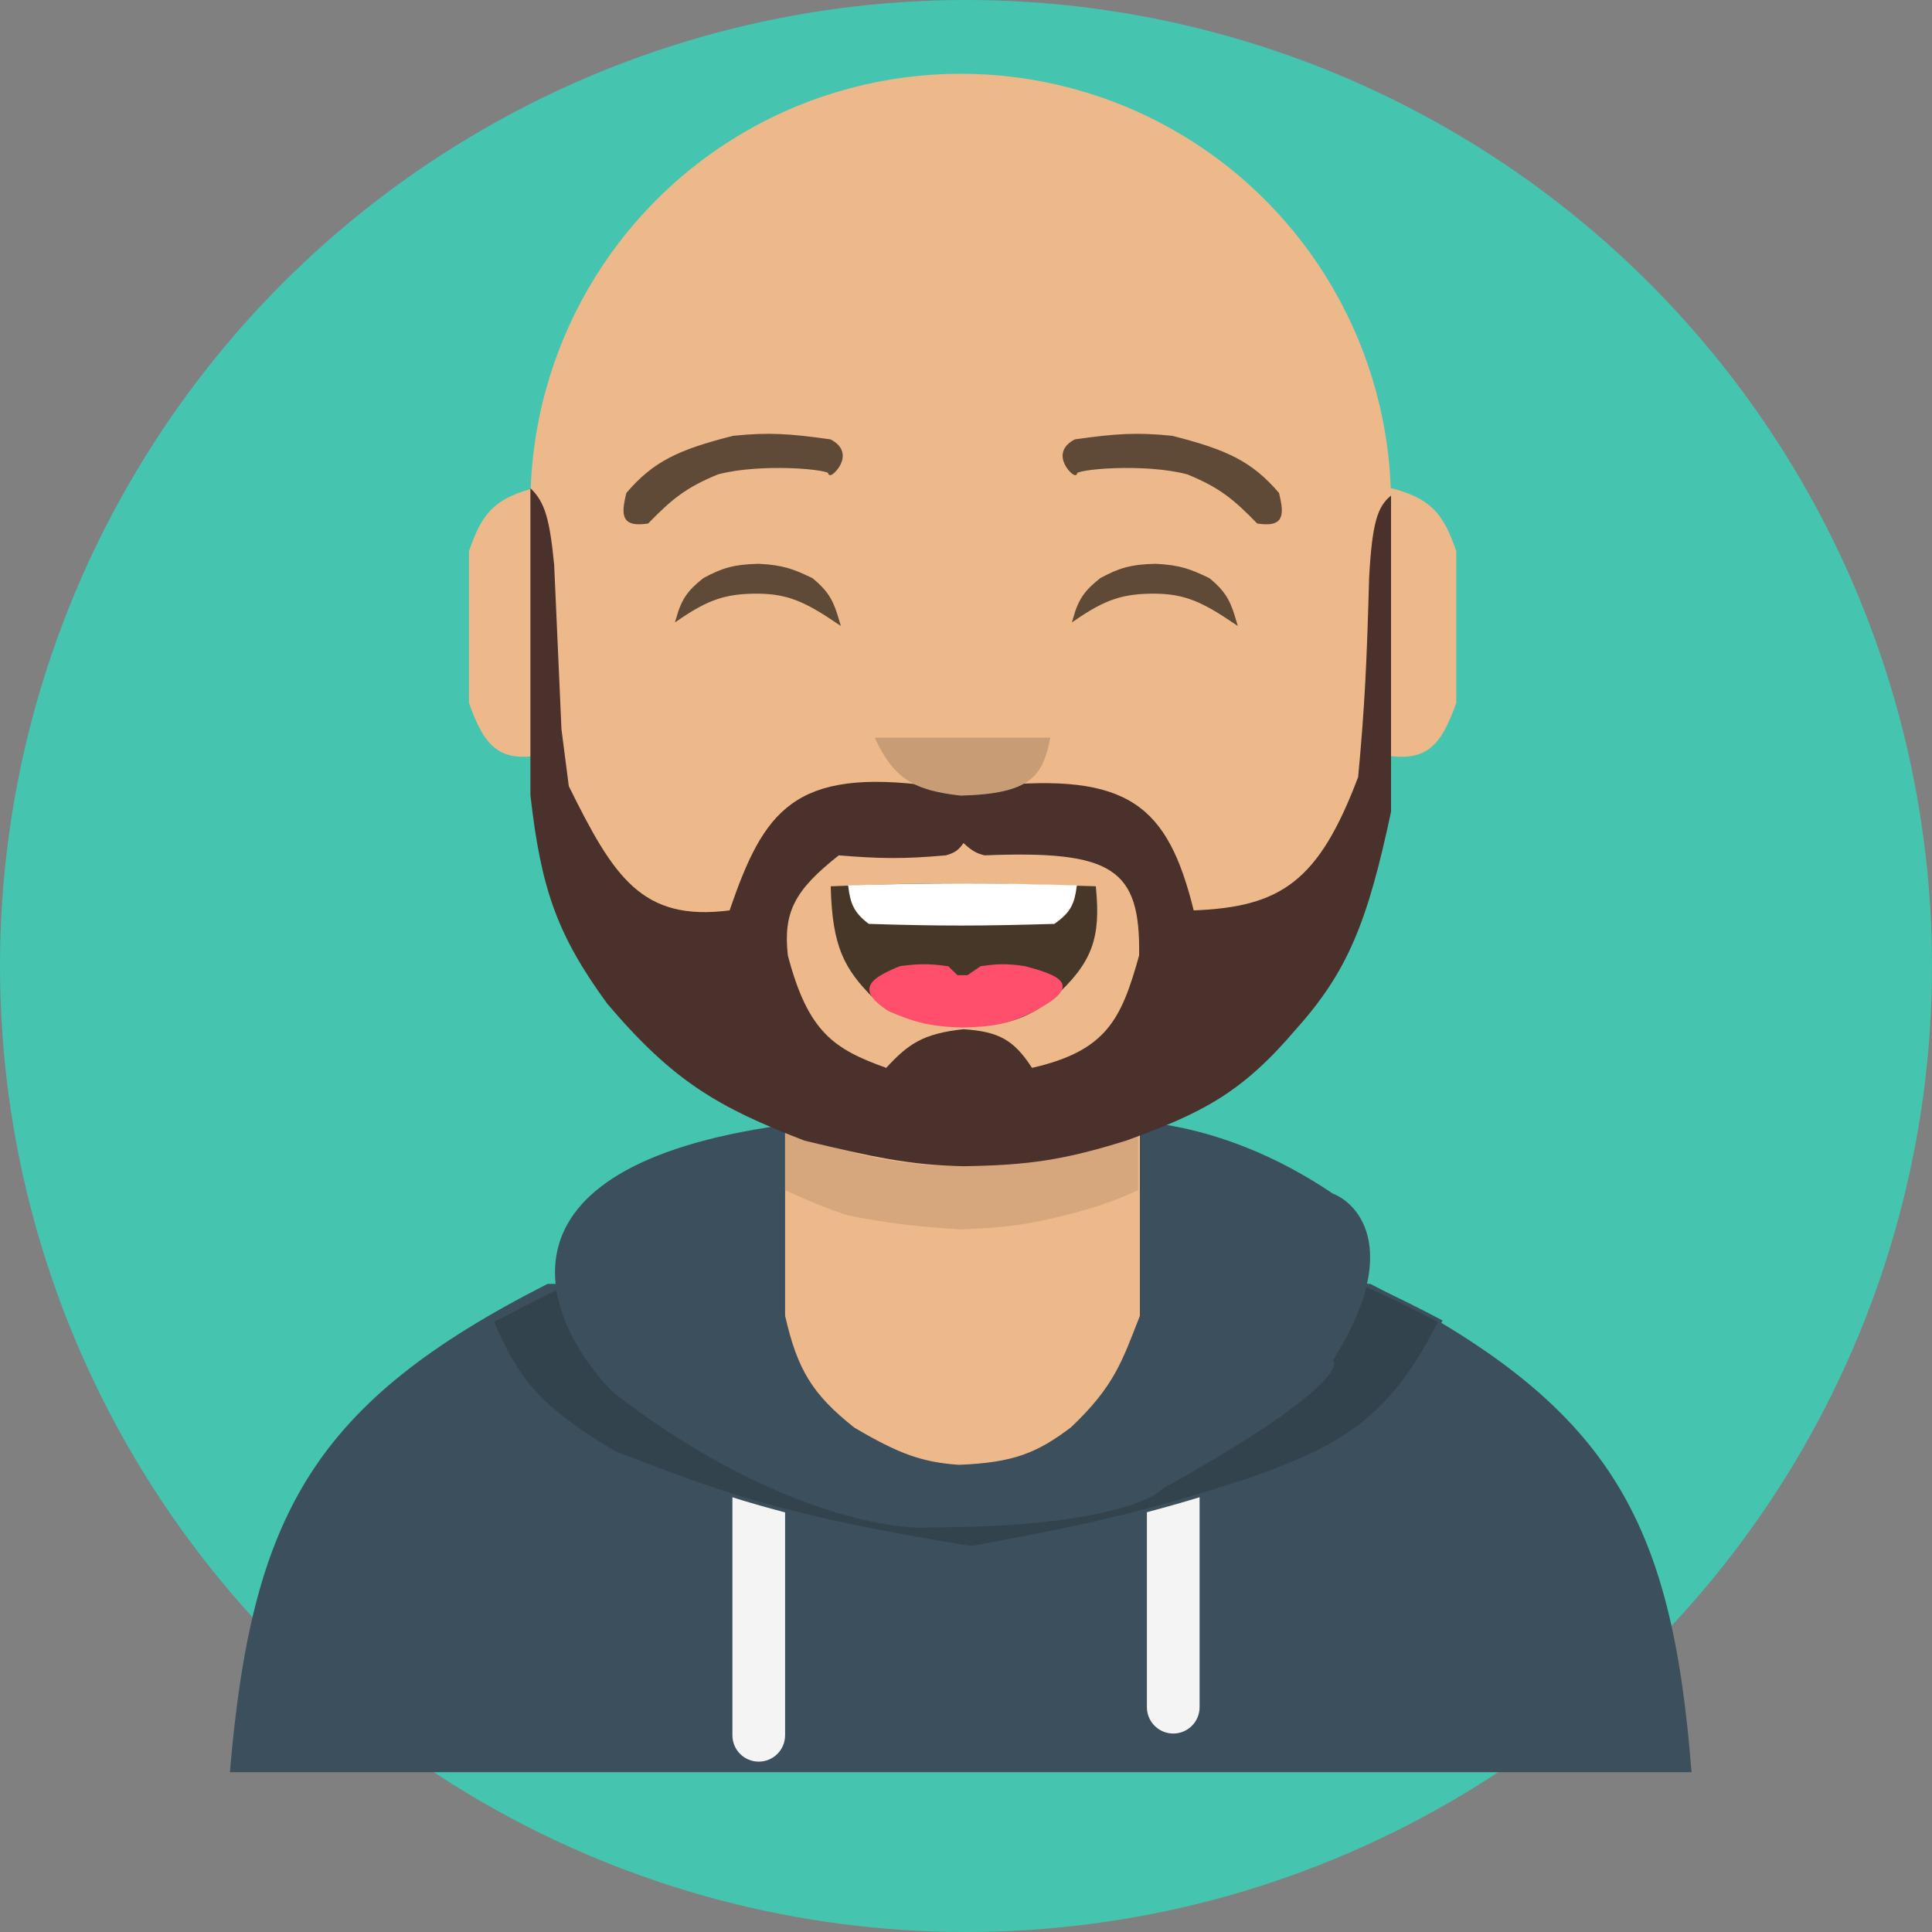 <svg width="550" height="550" viewBox="0 0 550 550" fill="none" xmlns="http://www.w3.org/2000/svg">
<rect x="0" y="0" width="550" height="550" fill="#808080" stroke="none"/>
<circle cx="275" cy="275" r="275" fill="#45C4B0"/>
<path d="M481 504H66C72.186 431.286 89.745 399.676 156 366H390C458.016 400.619 475.326 432.386 481 504Z" fill="#3C4F5C" stroke="#3C4F5C"/>
<path d="M341.5 486C341.5 490.142 338.142 493.5 334 493.5C329.858 493.5 326.5 490.142 326.5 486L341.5 486ZM326.5 417L326.5 409.5L341.5 409.5L341.5 417L326.5 417ZM326.5 486L326.5 417L341.5 417L341.5 486L326.5 486Z" fill="#F4F4F4"/>
<path d="M208.5 494C208.5 498.142 211.858 501.5 216 501.5C220.142 501.5 223.5 498.142 223.5 494L208.5 494ZM223.5 417L223.5 409.5L208.5 409.5L208.5 417L223.5 417ZM223.5 494L223.5 417L208.5 417L208.5 494L223.5 494Z" fill="#F4F4F4"/>
<path d="M175 413.631C151.582 399.785 146.775 391.34 140 376.131C188.221 350.566 215.936 340.208 271.5 357.631C327.217 345.695 357.653 348.429 410 376.131C396.639 402.635 383.865 411.39 356 421.131C325.102 431.304 307.654 434.858 276.5 440.631C222.722 431.945 205.626 425.384 175.299 413.746L175 413.631Z" fill="#33434E" stroke="#3C4F5C"/>
<path d="M174.447 396.303C154.614 375.97 136.547 332.303 222.947 320.303H305.447C316.28 317.47 346.247 317.403 379.447 339.803C387.447 342.97 398.647 356.903 379.447 387.303C381.614 389.303 374.947 399.403 330.947 423.803C327.614 427.47 309.847 434.803 265.447 434.803C252.947 435.803 217.247 429.503 174.447 396.303Z" fill="#3C4F5C"/>
<path d="M224 374.5V319H324V374.5C319.037 387.122 316.896 394.275 304.5 406C295.067 413.061 288.669 415.874 273 416.5C262.613 415.779 256.142 413.443 243.5 406C231.589 396.578 227.446 389.596 224 374.5Z" fill="#EDB98A" stroke="#EDB98A"/>
<path d="M224 318V338.5C232.277 342.224 236.044 343.713 241.5 345.5C252.468 347.706 259.536 348.556 273.5 349.5C286.033 349.003 292.524 348.162 303 345.5C311.482 343.345 316.005 341.854 323.5 338.5V318H224Z" fill="#D6A77C" stroke="#D6A77C"/>
<path d="M134 157C137.537 146.812 140.71 141.98 154 139C164.396 171.717 165.112 188.47 154 214.5C142.618 216.341 138.473 212.675 134 200V157Z" fill="#EDB98A" stroke="#EDB98A"/>
<path d="M414.068 157C410.531 146.812 407.358 141.98 394.068 139C383.672 171.717 382.956 188.47 394.068 214.5C405.45 216.341 409.595 212.675 414.068 200V157Z" fill="#EDB98A" stroke="#EDB98A"/>
<circle cx="273.5" cy="143.5" r="122.5" fill="#EDB98A"/>
<circle cx="273.5" cy="209.5" r="122.5" fill="#EDB98A"/>
<rect x="151" y="143" width="245" height="67" fill="#EDB98A"/>
<path d="M151 226.396V139C155.234 142.921 156.53 148.237 157.762 160.849L159.843 207.668L161.924 223.795C174.74 249.746 182.726 262.376 207.699 259.17C217.409 230.91 225.836 218.422 265.437 223.795L274.28 226.396L282.083 223.795C321.312 219.853 332.414 229.238 339.822 259.17C364.588 258.2 375.38 251.042 386.637 221.194C388.558 200.718 389.113 187.997 389.758 164.491C390.626 148.818 392.119 144.218 396 141.081V231.078C389.365 262.233 383.801 276.424 368.951 292.984C353.406 311.285 342.063 316.906 320.575 324.717C303.023 330.194 292.873 331.721 274.28 332C259.106 331.714 248.459 329.364 229.025 324.717C204.41 315.228 191.588 307.806 172.847 285.701C158.439 265.953 153.999 252.769 151 226.396Z" fill="#4A312C"/>
<path d="M273.479 226.5C260.325 224.988 254.552 221.941 249 210H299C296.852 221.108 293.348 225.964 273.479 226.5Z" fill="#C89C74"/>
<path d="M269.284 243.5C271.997 242.74 272.971 241.878 274.284 240C276.931 242.455 278.167 242.944 280.284 243.5C316.821 242.042 324.666 247.263 324.284 272C319.238 290.073 315.103 299.145 293.784 304C288.544 295.865 284.143 293.669 274.284 293C262.583 294.244 258.453 297.327 252.284 304C237.449 298.655 230.065 293.945 224.284 272C222.907 259.522 226.342 253.332 238.784 243.5C250.408 244.457 257.049 244.582 269.284 243.5Z" fill="#EDB98A"/>
<path d="M311.5 252.791C281.537 251.866 264.989 251.614 237 252.791C237.489 269.27 240.682 275.469 249 283.791C258.433 289.924 264.005 291.744 274.5 291.791C286.307 291.458 291.853 289.803 299.5 283.791C310.629 273.778 312.85 266.859 311.5 252.791Z" fill="#473729" stroke="#473729"/>
<path d="M247.5 262.517C243.447 259.394 242.617 257.051 242 252.517C266.689 251.844 280.687 251.812 306 252.517C305.344 256.881 304.635 259.235 300 262.517C279.497 263.12 268.003 263.164 247.5 262.517Z" fill="white" stroke="white"/>
<path d="M184.272 148.563C177.69 149.487 177.148 147.13 178.772 140.563C186.304 131.808 193.214 128.509 208.772 124.563C218.838 123.523 224.963 123.961 236.272 125.563C243.604 129.38 235.736 136.036 236.272 134.563C236.809 133.091 216.631 131.28 204.272 134.563C194.926 138.376 190.877 141.797 184.272 148.563Z" fill="#5F4A37" stroke="#5F4A37"/>
<path d="M200.5 165C196.265 168.358 194.514 170.689 193 176C201.628 170.113 206.665 168.456 216 168.5C224.279 168.644 229.243 170.735 238.5 177C236.975 171.857 235.949 169.029 231 165C225.925 162.569 222.961 161.338 216 161C209.033 161.163 205.725 162.171 200.5 165Z" fill="#5F4A37" stroke="#5F4A37"/>
<path d="M313.5 165C309.265 168.358 307.514 170.689 306 176C314.628 170.113 319.665 168.456 329 168.5C337.279 168.644 342.243 170.735 351.5 177C349.975 171.857 348.949 169.029 344 165C338.925 162.569 335.961 161.338 329 161C322.033 161.163 318.725 162.171 313.5 165Z" fill="#5F4A37" stroke="#5F4A37"/>
<path d="M358.143 148.563C364.725 149.487 365.267 147.13 363.643 140.563C356.111 131.808 349.201 128.509 333.643 124.563C323.577 123.523 317.452 123.961 306.143 125.563C298.811 129.38 306.679 136.036 306.143 134.563C305.606 133.091 325.784 131.28 338.143 134.563C347.489 138.376 351.538 141.797 358.143 148.563Z" fill="#5F4A37" stroke="#5F4A37"/>
<path d="M256.287 275.535C261.242 274.89 264.12 274.759 269.697 275.535L272.38 278.107H275.598L279.353 275.535C283.89 274.892 286.531 274.755 291.691 275.535C303.528 278.669 306.155 280.979 294.373 287.369C286.741 291.24 282.207 291.809 273.989 292C265.03 291.788 260.547 290.577 253.068 287.369C245.425 282.17 246.37 279.594 256.287 275.535Z" fill="#FF4F6D" stroke="#FF4F6D"/>
</svg>
